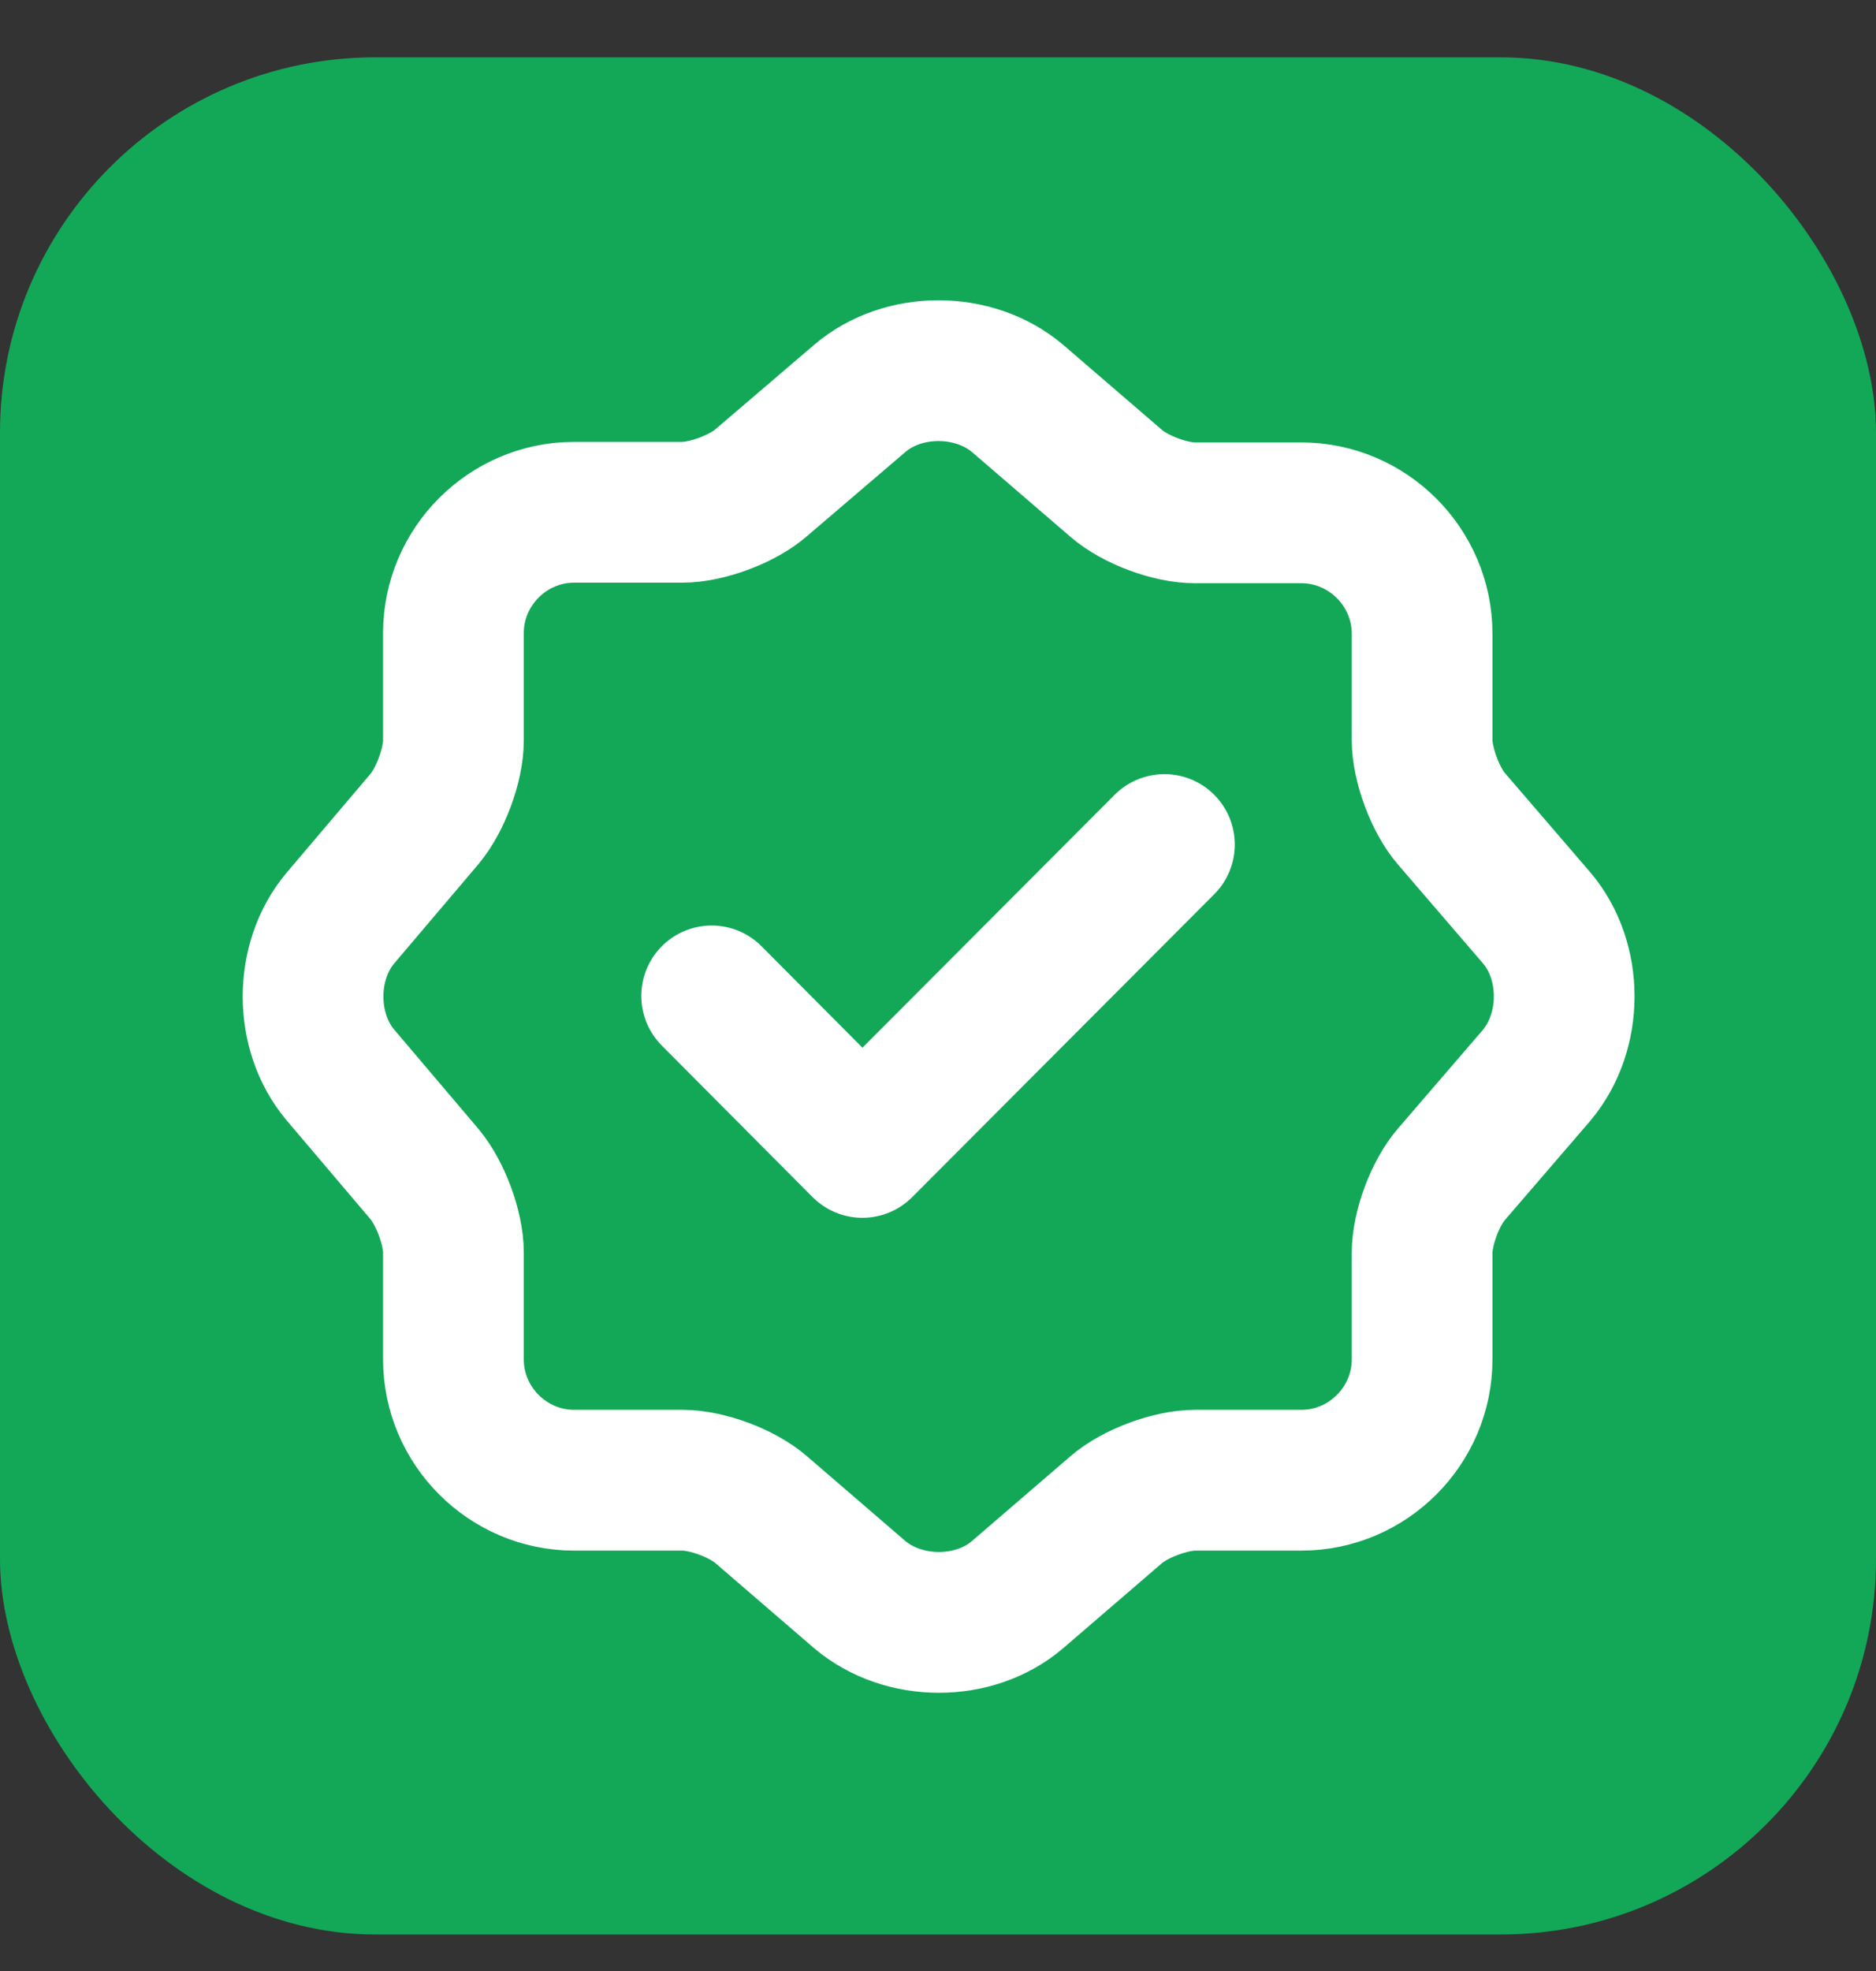 <svg width="20" height="21" viewBox="0 0 20 21" fill="none" xmlns="http://www.w3.org/2000/svg">
<rect x="0" y="0" width="20" height="21" fill="#333333" stroke="none"/>
<rect y="0.611" width="20" height="20" rx="4" fill="#12A858"/>
<path d="M9.167 4.244C9.627 3.851 10.381 3.851 10.847 4.244L11.901 5.151C12.101 5.324 12.474 5.464 12.741 5.464H13.874C14.581 5.464 15.161 6.044 15.161 6.751V7.884C15.161 8.144 15.301 8.524 15.474 8.724L16.381 9.778C16.774 10.238 16.774 10.991 16.381 11.458L15.474 12.511C15.301 12.711 15.161 13.084 15.161 13.351V14.484C15.161 15.191 14.581 15.771 13.874 15.771H12.741C12.481 15.771 12.101 15.911 11.901 16.084L10.847 16.991C10.387 17.384 9.634 17.384 9.167 16.991L8.114 16.084C7.914 15.911 7.541 15.771 7.274 15.771H6.121C5.414 15.771 4.834 15.191 4.834 14.484V13.344C4.834 13.084 4.694 12.711 4.527 12.511L3.627 11.451C3.241 10.991 3.241 10.244 3.627 9.784L4.527 8.724C4.694 8.524 4.834 8.151 4.834 7.891V6.744C4.834 6.038 5.414 5.458 6.121 5.458H7.274C7.534 5.458 7.914 5.318 8.114 5.144L9.167 4.244Z" stroke="white" stroke-width="1.5" stroke-linecap="round" stroke-linejoin="round"/>
<path d="M7.587 10.611L9.194 12.225L12.414 8.998" stroke="white" stroke-width="1.5" stroke-linecap="round" stroke-linejoin="round"/>
</svg>
